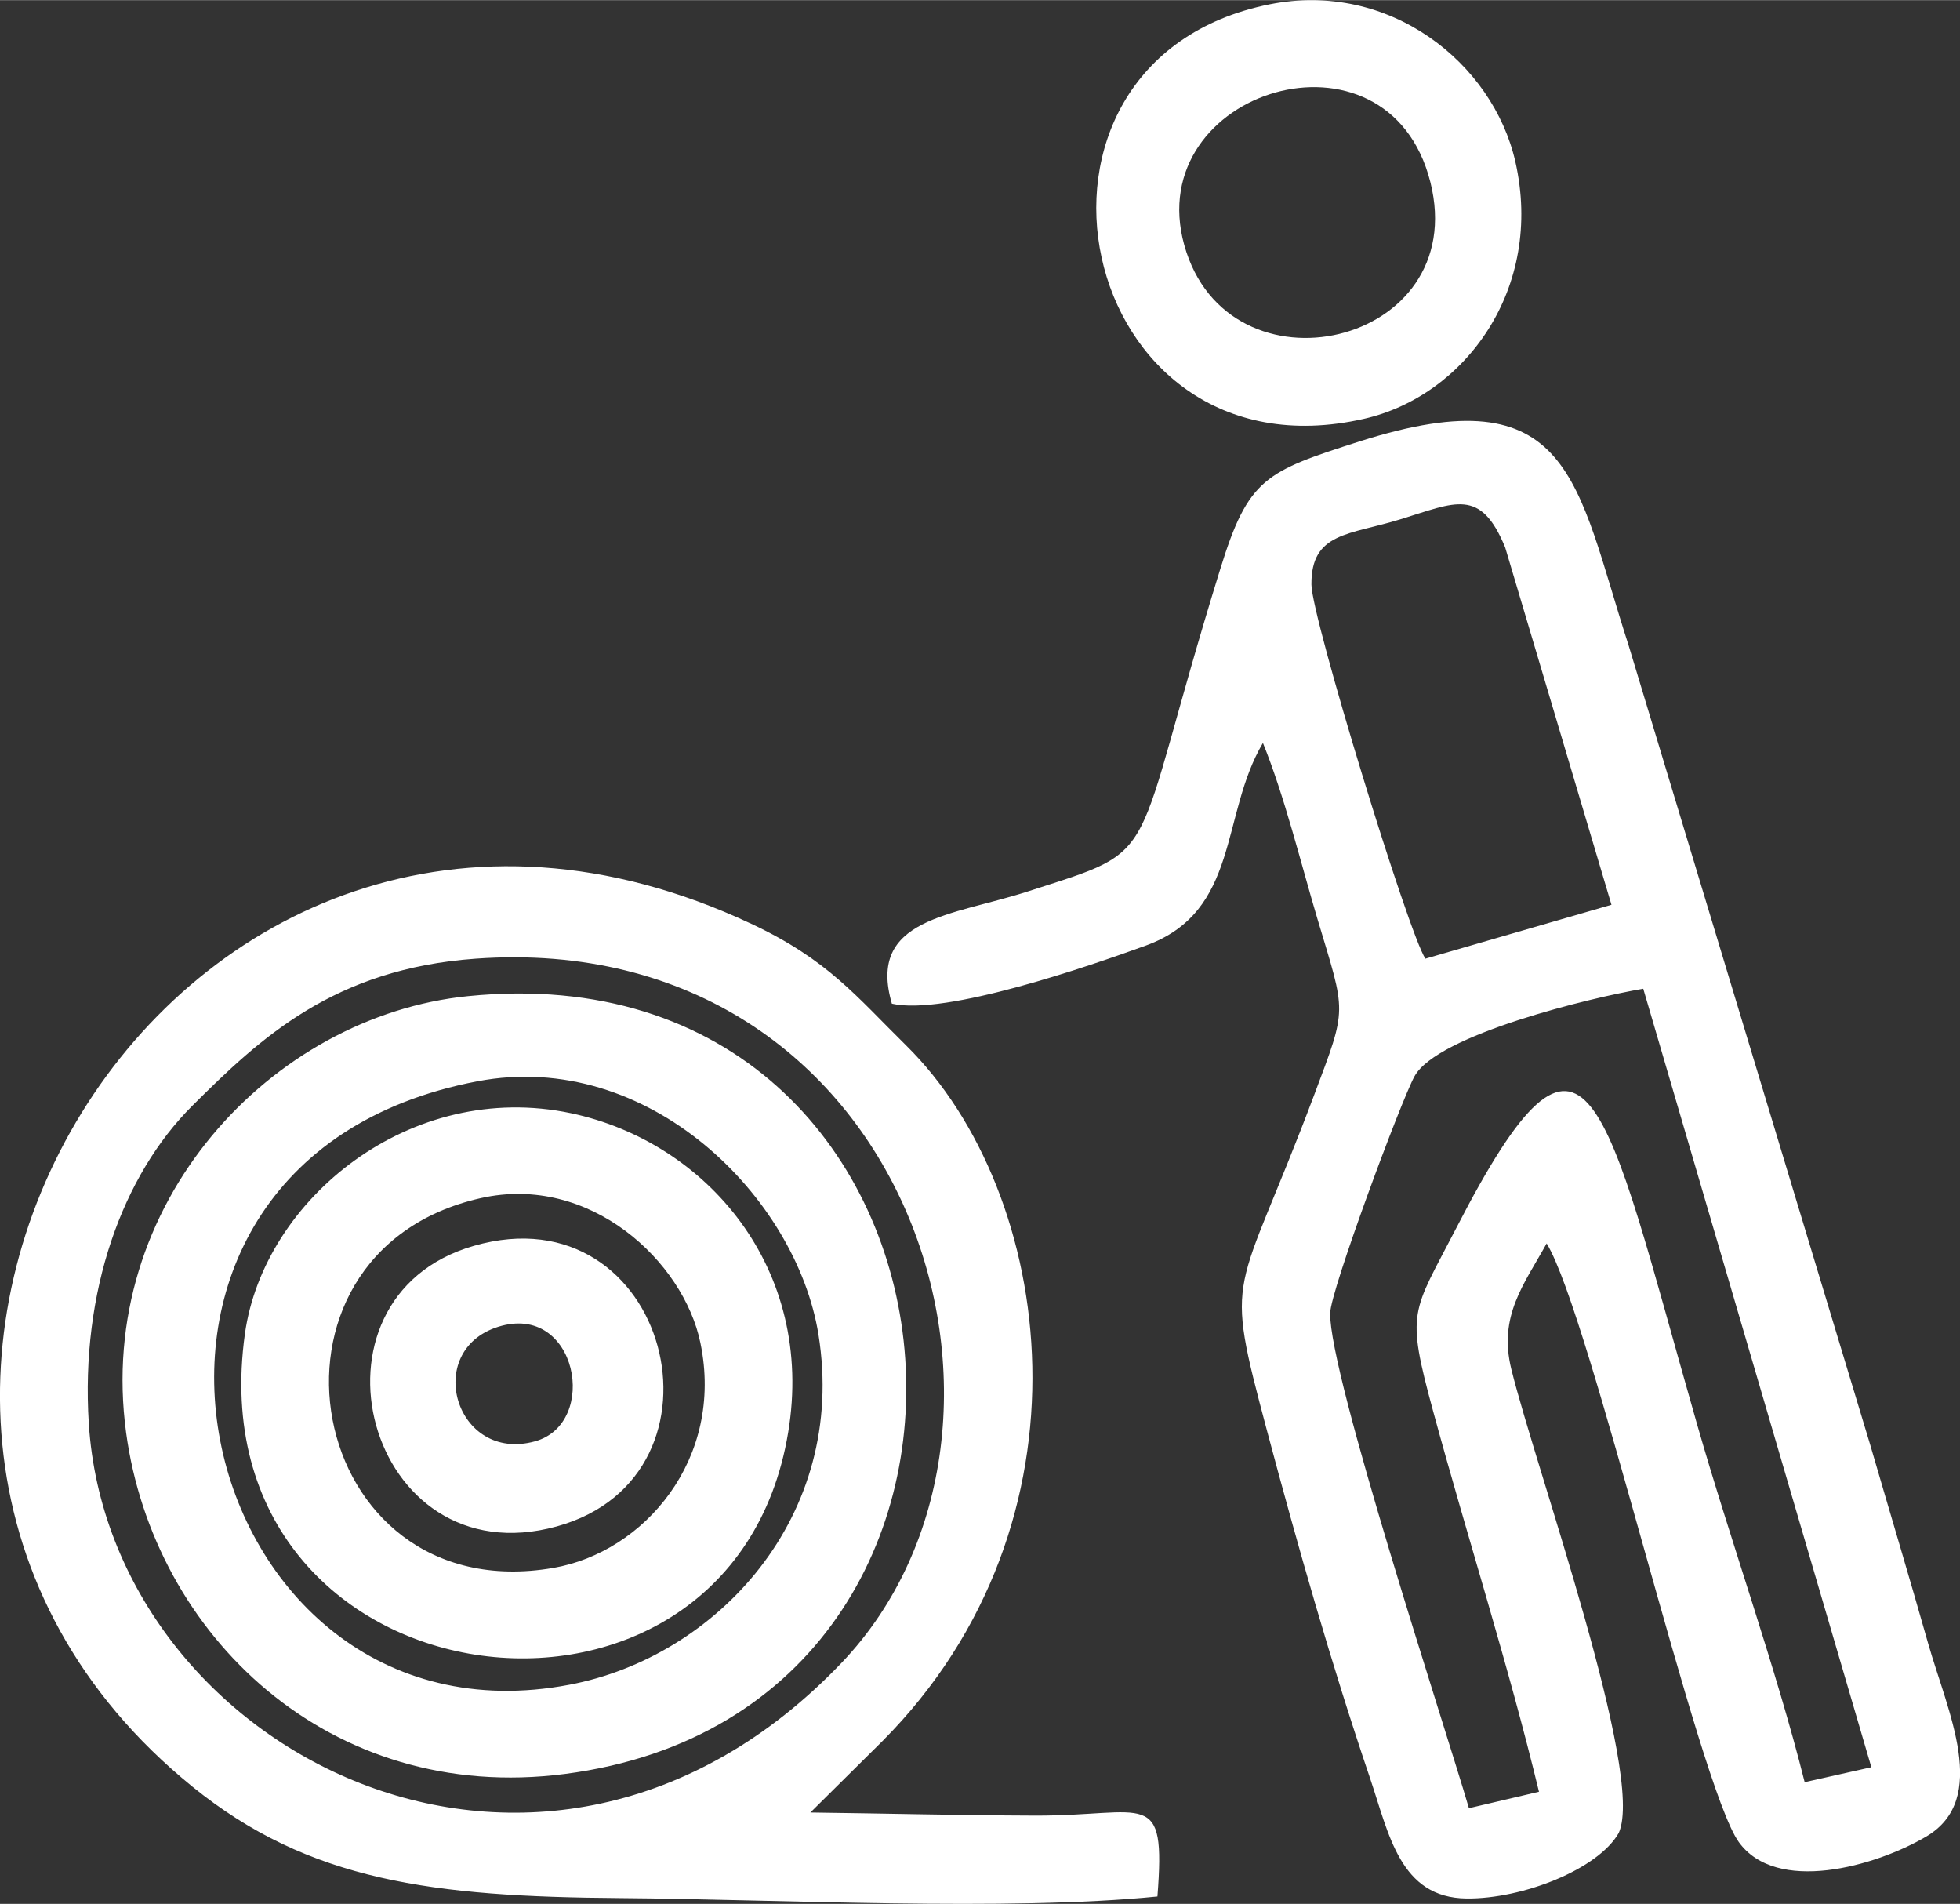 <?xml version="1.0" encoding="UTF-8"?>
<!DOCTYPE svg PUBLIC "-//W3C//DTD SVG 1.1//EN" "http://www.w3.org/Graphics/SVG/1.1/DTD/svg11.dtd">
<!-- Creator: CorelDRAW -->
<svg xmlns="http://www.w3.org/2000/svg" xml:space="preserve" width="382px" height="371px" version="1.1" style="shape-rendering:geometricPrecision; text-rendering:geometricPrecision; image-rendering:optimizeQuality; fill-rule:evenodd; clip-rule:evenodd"
viewBox="0 0 145.48 141.27"
 xmlns:xlink="http://www.w3.org/1999/xlink"
 xmlns:xodm="http://www.corel.com/coreldraw/odm/2003">
 <rect x="0" y="0" width="145.48" height="141.27" fill="#333333" stroke="none"/>
 <defs>
  <style type="text/css">
   <![CDATA[
    .fil0 {fill:white}
   ]]>
  </style>
 </defs>
 <g id="Слой_x0020_1">
  <path class="fil0" d="M109.03 134.17c-1.84,-6.29 -10.37,-32.15 -10.3,-36.73 0.02,-1.68 5.28,-15.8 6.26,-17.58 1.69,-3.09 13.17,-5.86 16.98,-6.5l16.93 57.77 -4.95 1.11c-2.1,-8.4 -5.5,-17.88 -8,-26.61 -6.93,-24.21 -8.05,-33.58 -17.88,-14.47 -3.26,6.32 -3.74,6.03 -1.7,13.54 2.62,9.62 5.54,18.67 7.86,28.25l-5.2 1.22zm-72.06 -35.72c5.88,-1.85 7.55,7.18 2.73,8.5 -5.88,1.61 -8.35,-6.72 -2.73,-8.5zm-1.8 -6.01c-13.4,3.85 -7.99,24.72 6.16,20.82 13.68,-3.77 8.32,-24.99 -6.16,-20.82zm52.73 -74.27c-3.19,-11.5 15.14,-17.12 18.27,-4.66 3.06,12.19 -15.04,16.29 -18.27,4.66zm6.34 -17.86c-21.08,4.23 -14.51,35.66 7,30.76 7.49,-1.7 13.39,-9.66 11.23,-19.11 -1.67,-7.29 -9.32,-13.43 -18.23,-11.65zm-58.56 88.59c8.12,-1.83 15.07,4.71 16.31,10.75 1.78,8.61 -4.18,15.53 -10.92,16.69 -18.53,3.2 -23.37,-23.38 -5.39,-27.44zm22.82 17.4c2.03,-12.19 -6.06,-21.57 -16.11,-23.7 -11.92,-2.52 -22.81,6.37 -24.21,16.36 -3.9,27.91 36.03,33.16 40.32,7.34zm-23.07 -26.07c12.71,-2.42 23.68,8.6 25.32,18.79 2.18,13.55 -7.6,23.93 -18.49,25.99 -28.27,5.37 -38.56,-38.75 -6.83,-44.78zm-26.07 26.07c2.03,14.97 15.04,27.6 32.57,25.33 37.47,-4.85 31.97,-61.66 -7.19,-57.72 -14.56,1.46 -27.69,15.39 -25.38,32.39zm-2.77 -0.68c-0.62,-9.82 2.51,-18.42 7.68,-23.57 5.07,-5.05 10.52,-10.17 21.04,-10.92 32.23,-2.29 43.88,34.75 27.14,52.27 -22.14,23.16 -54.31,6.61 -55.86,-17.78zm58.91 23.57c16.2,-16.27 12.88,-40.66 1.75,-51.63 -3.7,-3.64 -5.81,-6.36 -11.49,-9.02 -42.95,-20.19 -75.75,36.24 -41.48,64.03 8.68,7.04 17.88,8.17 31.75,8.27 11.66,0.09 28.82,0.99 39.88,-0.12 0.63,-8.17 -0.77,-5.97 -9.13,-6 -5.55,-0.02 -11.09,-0.16 -16.63,-0.23l5.35 -5.3zm40.3 -58.06c-1.23,-1.81 -8.44,-25.28 -8.46,-27.76 -0.03,-3.9 2.82,-3.67 6.62,-4.85 4.07,-1.25 5.93,-2.36 7.76,2.09l7.89 26.52 -13.81 4zm-39.6 3.34c3.98,0.91 14.68,-2.8 18.84,-4.31 7.01,-2.54 5.52,-9.67 8.7,-15.04 1.6,3.94 2.82,8.94 4.05,13.07 2.13,7.12 2.24,6.43 -0.26,13.09 -5.83,15.5 -6.74,12.66 -3.5,24.83 2.32,8.69 4.79,17.37 7.66,25.83 1.4,4.13 2.21,8.88 7.17,8.93 4.15,0.04 9.75,-2.16 11.29,-4.86 1.99,-4.35 -6.16,-27.05 -7.97,-34.41 -0.98,-3.96 0.94,-6.3 2.62,-9.34 3.24,5.31 11.28,40.28 14.26,44.42 2.78,3.87 10.1,1.84 13.92,-0.41 4.72,-2.79 1.59,-9.24 0.14,-14.31 -1.43,-5.05 -2.86,-9.79 -4.32,-14.81l-17.92 -59.28c-3.92,-12.11 -4.18,-20.15 -19.95,-15.13 -7,2.24 -8.27,2.71 -10.36,9.49 -6.9,22.27 -3.95,20.57 -14.31,23.92 -5.6,1.81 -11.92,1.96 -10.06,8.32z"/>
 </g>
</svg>
